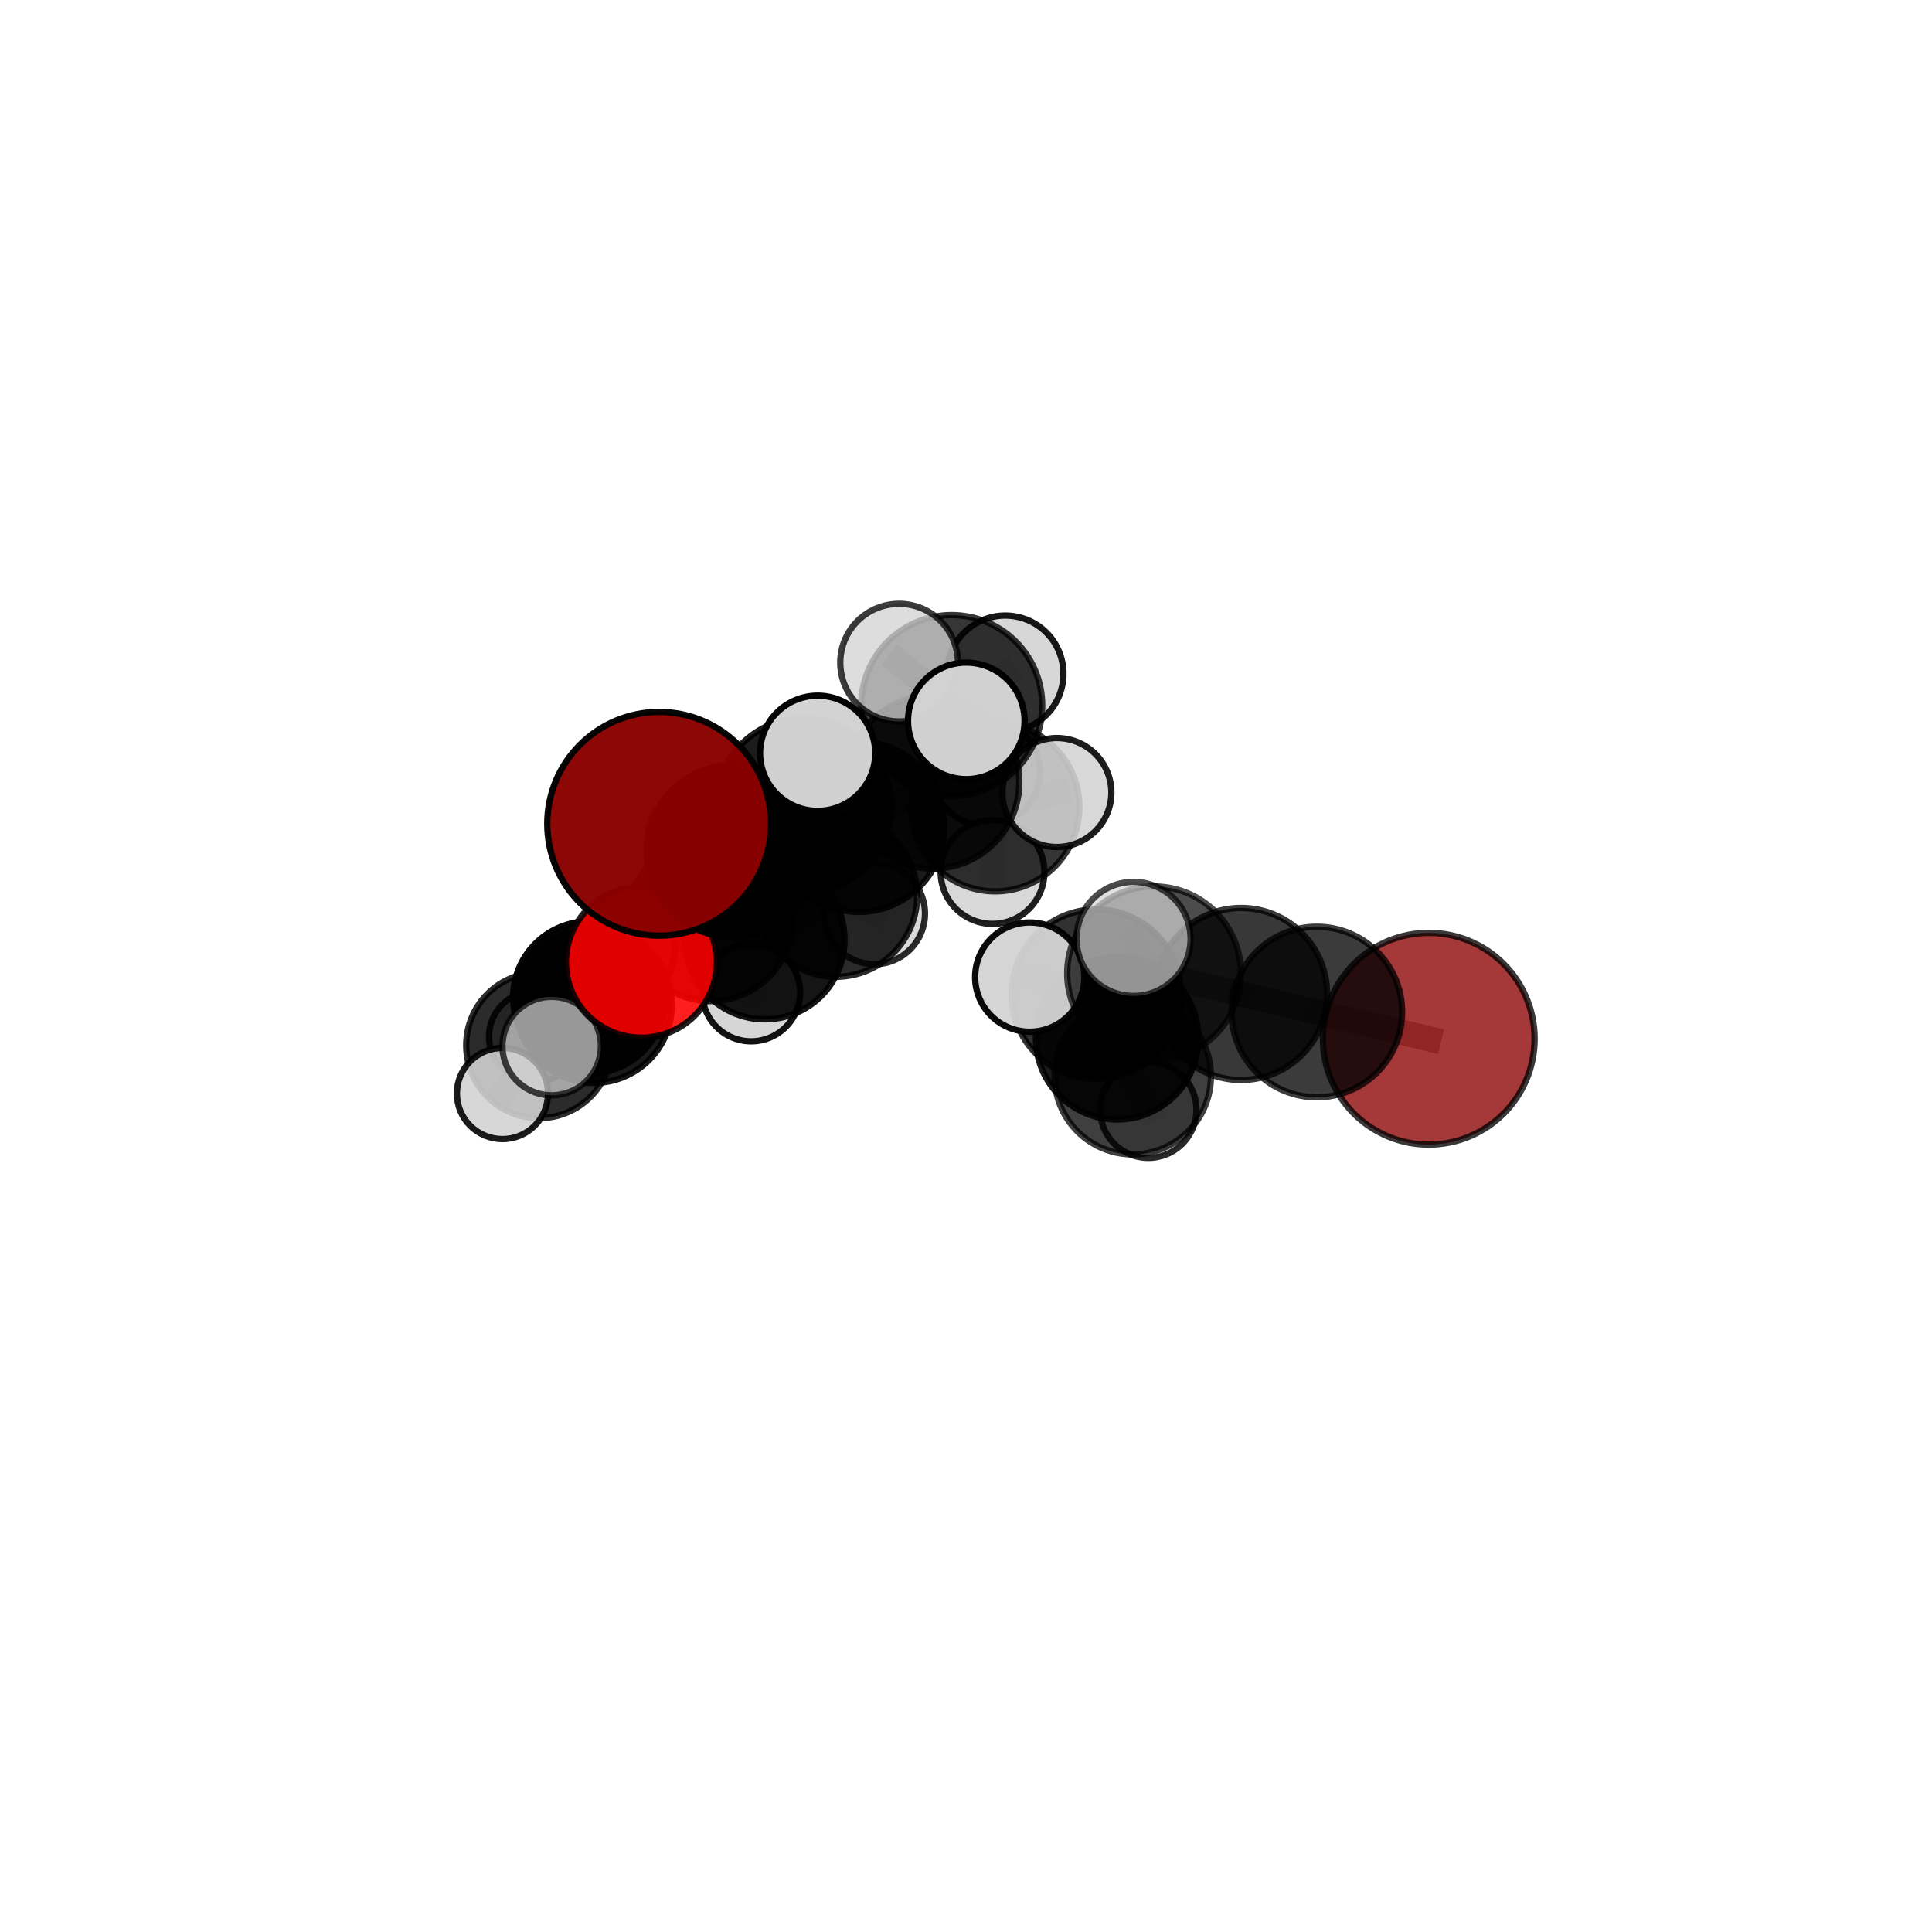 <?xml version="1.0" encoding="utf-8" standalone="no"?>
<!DOCTYPE svg PUBLIC "-//W3C//DTD SVG 1.1//EN"
  "http://www.w3.org/Graphics/SVG/1.1/DTD/svg11.dtd">
<svg xmlns:xlink="http://www.w3.org/1999/xlink" width="153pt" height="153pt" viewBox="0 0 153 153" xmlns="http://www.w3.org/2000/svg" version="1.1">
 <defs>
  <style type="text/css">*{stroke-linejoin: round; stroke-linecap: butt}</style>
 </defs>
 <g id="figure_1">
  <g id="patch_1">
   <path d="M 0 153 
L 153 153 
L 153 0 
L 0 0 
L 0 153 
z
" style="fill: none"/>
  </g>
  <g id="patch_2">
   <path d="M 7.2 145.8 
L 145.8 145.8 
L 145.8 7.2 
L 7.2 7.2 
L 7.2 145.8 
z
" style="fill: none"/>
  </g>
  <g id="axes_1">
   <g id="line2d_1">
    <path d="M 113.147 82.26 
L 104.285 80.143 
" clip-path="url(#pa0187c972b)" style="fill: none; stroke: #808080; stroke-opacity: 0.708; stroke-width: 2; stroke-linecap: square"/>
   </g>
   <g id="line2d_2">
    <path d="M 104.285 80.143 
L 98.286 78.715 
" clip-path="url(#pa0187c972b)" style="fill: none; stroke: #808080; stroke-opacity: 0.719; stroke-width: 2; stroke-linecap: square"/>
   </g>
   <g id="line2d_3">
    <path d="M 52.198 65.24 
L 58.02 67.403 
" clip-path="url(#pa0187c972b)" style="fill: none; stroke: #808080; stroke-opacity: 0.742; stroke-width: 2; stroke-linecap: square"/>
   </g>
   <g id="line2d_4">
    <path d="M 58.02 67.403 
L 56.279 72.769 
" clip-path="url(#pa0187c972b)" style="fill: none; stroke: #808080; stroke-opacity: 0.7; stroke-width: 2; stroke-linecap: square"/>
   </g>
   <g id="line2d_5">
    <path d="M 50.79 76.2 
L 56.279 72.769 
" clip-path="url(#pa0187c972b)" style="fill: none; stroke: #808080; stroke-opacity: 0.671; stroke-width: 2; stroke-linecap: square"/>
   </g>
   <g id="line2d_6">
    <path d="M 50.79 76.2 
L 47.028 79.582 
" clip-path="url(#pa0187c972b)" style="fill: none; stroke: #808080; stroke-opacity: 0.647; stroke-width: 2; stroke-linecap: square"/>
   </g>
   <g id="line2d_7">
    <path d="M 47.028 79.582 
L 46.664 78.989 
" clip-path="url(#pa0187c972b)" style="fill: none; stroke: #808080; stroke-opacity: 0.62; stroke-width: 2; stroke-linecap: square"/>
   </g>
   <g id="line2d_8">
    <path d="M 47.028 79.582 
L 43.688 82.841 
" clip-path="url(#pa0187c972b)" style="fill: none; stroke: #808080; stroke-opacity: 0.625; stroke-width: 2; stroke-linecap: square"/>
   </g>
   <g id="line2d_9">
    <path d="M 73.864 61.937 
L 68.034 65.474 
" clip-path="url(#pa0187c972b)" style="fill: none; stroke: #808080; stroke-opacity: 0.722; stroke-width: 2; stroke-linecap: square"/>
   </g>
   <g id="line2d_10">
    <path d="M 73.864 61.937 
L 78.806 63.919 
" clip-path="url(#pa0187c972b)" style="fill: none; stroke: #808080; stroke-opacity: 0.716; stroke-width: 2; stroke-linecap: square"/>
   </g>
   <g id="line2d_11">
    <path d="M 73.864 61.937 
L 75.368 55.875 
" clip-path="url(#pa0187c972b)" style="fill: none; stroke: #808080; stroke-opacity: 0.755; stroke-width: 2; stroke-linecap: square"/>
   </g>
   <g id="line2d_12">
    <path d="M 68.034 65.474 
L 63.656 63.791 
" clip-path="url(#pa0187c972b)" style="fill: none; stroke: #808080; stroke-opacity: 0.727; stroke-width: 2; stroke-linecap: square"/>
   </g>
   <g id="line2d_13">
    <path d="M 68.034 65.474 
L 66.198 70.919 
" clip-path="url(#pa0187c972b)" style="fill: none; stroke: #808080; stroke-opacity: 0.69; stroke-width: 2; stroke-linecap: square"/>
   </g>
   <g id="line2d_14">
    <path d="M 78.806 63.919 
L 78.091 61.135 
" clip-path="url(#pa0187c972b)" style="fill: none; stroke: #808080; stroke-opacity: 0.703; stroke-width: 2; stroke-linecap: square"/>
   </g>
   <g id="line2d_15">
    <path d="M 78.806 63.919 
L 83.697 62.762 
" clip-path="url(#pa0187c972b)" style="fill: none; stroke: #808080; stroke-opacity: 0.708; stroke-width: 2; stroke-linecap: square"/>
   </g>
   <g id="line2d_16">
    <path d="M 78.806 63.919 
L 78.602 69.057 
" clip-path="url(#pa0187c972b)" style="fill: none; stroke: #808080; stroke-opacity: 0.684; stroke-width: 2; stroke-linecap: square"/>
   </g>
   <g id="line2d_17">
    <path d="M 75.368 55.875 
L 71.201 52.477 
" clip-path="url(#pa0187c972b)" style="fill: none; stroke: #808080; stroke-opacity: 0.79; stroke-width: 2; stroke-linecap: square"/>
   </g>
   <g id="line2d_18">
    <path d="M 75.368 55.875 
L 76.523 57.088 
" clip-path="url(#pa0187c972b)" style="fill: none; stroke: #808080; stroke-opacity: 0.784; stroke-width: 2; stroke-linecap: square"/>
   </g>
   <g id="line2d_19">
    <path d="M 75.368 55.875 
L 79.608 53.356 
" clip-path="url(#pa0187c972b)" style="fill: none; stroke: #808080; stroke-opacity: 0.784; stroke-width: 2; stroke-linecap: square"/>
   </g>
   <g id="line2d_20">
    <path d="M 88.468 82.221 
L 89.707 85.228 
" clip-path="url(#pa0187c972b)" style="fill: none; stroke: #808080; stroke-opacity: 0.65; stroke-width: 2; stroke-linecap: square"/>
   </g>
   <g id="line2d_21">
    <path d="M 88.468 82.221 
L 86.817 78.725 
" clip-path="url(#pa0187c972b)" style="fill: none; stroke: #808080; stroke-opacity: 0.687; stroke-width: 2; stroke-linecap: square"/>
   </g>
   <g id="line2d_22">
    <path d="M 89.707 85.228 
L 90.936 87.884 
" clip-path="url(#pa0187c972b)" style="fill: none; stroke: #808080; stroke-opacity: 0.617; stroke-width: 2; stroke-linecap: square"/>
   </g>
   <g id="line2d_23">
    <path d="M 86.817 78.725 
L 91.391 77.074 
" clip-path="url(#pa0187c972b)" style="fill: none; stroke: #808080; stroke-opacity: 0.72; stroke-width: 2; stroke-linecap: square"/>
   </g>
   <g id="line2d_24">
    <path d="M 86.817 78.725 
L 81.547 77.379 
" clip-path="url(#pa0187c972b)" style="fill: none; stroke: #808080; stroke-opacity: 0.712; stroke-width: 2; stroke-linecap: square"/>
   </g>
   <g id="line2d_25">
    <path d="M 63.656 63.791 
L 58.02 67.403 
" clip-path="url(#pa0187c972b)" style="fill: none; stroke: #808080; stroke-opacity: 0.732; stroke-width: 2; stroke-linecap: square"/>
   </g>
   <g id="line2d_26">
    <path d="M 63.656 63.791 
L 64.753 59.653 
" clip-path="url(#pa0187c972b)" style="fill: none; stroke: #808080; stroke-opacity: 0.758; stroke-width: 2; stroke-linecap: square"/>
   </g>
   <g id="line2d_27">
    <path d="M 66.198 70.919 
L 60.565 74.407 
" clip-path="url(#pa0187c972b)" style="fill: none; stroke: #808080; stroke-opacity: 0.658; stroke-width: 2; stroke-linecap: square"/>
   </g>
   <g id="line2d_28">
    <path d="M 66.198 70.919 
L 69.244 72.35 
" clip-path="url(#pa0187c972b)" style="fill: none; stroke: #808080; stroke-opacity: 0.655; stroke-width: 2; stroke-linecap: square"/>
   </g>
   <g id="line2d_29">
    <path d="M 91.391 77.074 
L 98.286 78.715 
" clip-path="url(#pa0187c972b)" style="fill: none; stroke: #808080; stroke-opacity: 0.728; stroke-width: 2; stroke-linecap: square"/>
   </g>
   <g id="line2d_30">
    <path d="M 91.391 77.074 
L 89.771 74.353 
" clip-path="url(#pa0187c972b)" style="fill: none; stroke: #808080; stroke-opacity: 0.749; stroke-width: 2; stroke-linecap: square"/>
   </g>
   <g id="line2d_31">
    <path d="M 60.565 74.407 
L 56.279 72.769 
" clip-path="url(#pa0187c972b)" style="fill: none; stroke: #808080; stroke-opacity: 0.664; stroke-width: 2; stroke-linecap: square"/>
   </g>
   <g id="line2d_32">
    <path d="M 60.565 74.407 
L 59.489 78.593 
" clip-path="url(#pa0187c972b)" style="fill: none; stroke: #808080; stroke-opacity: 0.632; stroke-width: 2; stroke-linecap: square"/>
   </g>
   <g id="line2d_33">
    <path d="M 46.664 78.989 
L 42.685 82.784 
" clip-path="url(#pa0187c972b)" style="fill: none; stroke: #808080; stroke-opacity: 0.592; stroke-width: 2; stroke-linecap: square"/>
   </g>
   <g id="line2d_34">
    <path d="M 46.664 78.989 
L 49.515 75.248 
" clip-path="url(#pa0187c972b)" style="fill: none; stroke: #808080; stroke-opacity: 0.617; stroke-width: 2; stroke-linecap: square"/>
   </g>
   <g id="line2d_35">
    <path d="M 42.685 82.784 
L 42.336 82.097 
" clip-path="url(#pa0187c972b)" style="fill: none; stroke: #808080; stroke-opacity: 0.568; stroke-width: 2; stroke-linecap: square"/>
   </g>
   <g id="line2d_36">
    <path d="M 42.685 82.784 
L 39.791 86.598 
" clip-path="url(#pa0187c972b)" style="fill: none; stroke: #808080; stroke-opacity: 0.567; stroke-width: 2; stroke-linecap: square"/>
   </g>
   <g id="Path3DCollection_1">
    <path d="M 42.336 85.709 
C 43.294 85.709 44.213 85.329 44.89 84.651 
C 45.567 83.974 45.948 83.055 45.948 82.097 
C 45.948 81.139 45.567 80.22 44.89 79.543 
C 44.213 78.866 43.294 78.485 42.336 78.485 
C 41.378 78.485 40.459 78.866 39.782 79.543 
C 39.104 80.22 38.724 81.139 38.724 82.097 
C 38.724 83.055 39.104 83.974 39.782 84.651 
C 40.459 85.329 41.378 85.709 42.336 85.709 
z
" clip-path="url(#pa0187c972b)" style="fill: #d3d3d3; fill-opacity: 0.877; stroke: #000000; stroke-opacity: 0.877; stroke-width: 0.5"/>
    <path d="M 78.091 65.403 
C 79.222 65.403 80.308 64.953 81.108 64.153 
C 81.909 63.353 82.358 62.267 82.358 61.135 
C 82.358 60.003 81.909 58.918 81.108 58.118 
C 80.308 57.317 79.222 56.868 78.091 56.868 
C 76.959 56.868 75.873 57.317 75.073 58.118 
C 74.272 58.918 73.823 60.003 73.823 61.135 
C 73.823 62.267 74.272 63.353 75.073 64.153 
C 75.873 64.953 76.959 65.403 78.091 65.403 
z
" clip-path="url(#pa0187c972b)" style="fill: #d3d3d3; fill-opacity: 0.951; stroke: #000000; stroke-opacity: 0.951; stroke-width: 0.5"/>
    <path d="M 42.685 88.549 
C 44.214 88.549 45.68 87.941 46.761 86.86 
C 47.842 85.779 48.45 84.313 48.45 82.784 
C 48.45 81.255 47.842 79.789 46.761 78.708 
C 45.68 77.627 44.214 77.019 42.685 77.019 
C 41.156 77.019 39.689 77.627 38.608 78.708 
C 37.527 79.789 36.92 81.255 36.92 82.784 
C 36.92 84.313 37.527 85.779 38.608 86.86 
C 39.689 87.941 41.156 88.549 42.685 88.549 
z
" clip-path="url(#pa0187c972b)" style="fill-opacity: 0.83; stroke: #000000; stroke-opacity: 0.83; stroke-width: 0.5"/>
    <path d="M 49.515 79.162 
C 50.553 79.162 51.549 78.75 52.283 78.016 
C 53.017 77.282 53.429 76.286 53.429 75.248 
C 53.429 74.21 53.017 73.214 52.283 72.48 
C 51.549 71.746 50.553 71.334 49.515 71.334 
C 48.477 71.334 47.481 71.746 46.747 72.48 
C 46.013 73.214 45.6 74.21 45.6 75.248 
C 45.6 76.286 46.013 77.282 46.747 78.016 
C 47.481 78.75 48.477 79.162 49.515 79.162 
z
" clip-path="url(#pa0187c972b)" style="fill: #d3d3d3; fill-opacity: 0.913; stroke: #000000; stroke-opacity: 0.913; stroke-width: 0.5"/>
    <path d="M 69.244 76.358 
C 70.306 76.358 71.326 75.936 72.078 75.184 
C 72.829 74.433 73.252 73.413 73.252 72.35 
C 73.252 71.287 72.829 70.268 72.078 69.516 
C 71.326 68.765 70.306 68.342 69.244 68.342 
C 68.181 68.342 67.161 68.765 66.409 69.516 
C 65.658 70.268 65.236 71.287 65.236 72.35 
C 65.236 73.413 65.658 74.433 66.409 75.184 
C 67.161 75.936 68.181 76.358 69.244 76.358 
z
" clip-path="url(#pa0187c972b)" style="fill: #d3d3d3; fill-opacity: 0.834; stroke: #000000; stroke-opacity: 0.834; stroke-width: 0.5"/>
    <path d="M 39.791 90.206 
C 40.748 90.206 41.666 89.826 42.342 89.149 
C 43.019 88.473 43.399 87.555 43.399 86.598 
C 43.399 85.641 43.019 84.723 42.342 84.046 
C 41.666 83.37 40.748 82.99 39.791 82.99 
C 38.834 82.99 37.916 83.37 37.239 84.046 
C 36.563 84.723 36.183 85.641 36.183 86.598 
C 36.183 87.555 36.563 88.473 37.239 89.149 
C 37.916 89.826 38.834 90.206 39.791 90.206 
z
" clip-path="url(#pa0187c972b)" style="fill: #d3d3d3; fill-opacity: 0.891; stroke: #000000; stroke-opacity: 0.891; stroke-width: 0.5"/>
    <path d="M 78.602 73.165 
C 79.691 73.165 80.736 72.732 81.506 71.962 
C 82.276 71.191 82.709 70.146 82.709 69.057 
C 82.709 67.968 82.276 66.923 81.506 66.152 
C 80.736 65.382 79.691 64.949 78.602 64.949 
C 77.512 64.949 76.467 65.382 75.697 66.152 
C 74.927 66.923 74.494 67.968 74.494 69.057 
C 74.494 70.146 74.927 71.191 75.697 71.962 
C 76.467 72.732 77.512 73.165 78.602 73.165 
z
" clip-path="url(#pa0187c972b)" style="fill: #d3d3d3; fill-opacity: 0.877; stroke: #000000; stroke-opacity: 0.877; stroke-width: 0.5"/>
    <path d="M 46.664 85.018 
C 48.262 85.018 49.796 84.383 50.926 83.252 
C 52.057 82.122 52.692 80.588 52.692 78.989 
C 52.692 77.391 52.057 75.857 50.926 74.727 
C 49.796 73.596 48.262 72.961 46.664 72.961 
C 45.065 72.961 43.531 73.596 42.401 74.727 
C 41.27 75.857 40.635 77.391 40.635 78.989 
C 40.635 80.588 41.27 82.122 42.401 83.252 
C 43.531 84.383 45.065 85.018 46.664 85.018 
z
" clip-path="url(#pa0187c972b)" style="fill-opacity: 0.974; stroke: #000000; stroke-opacity: 0.974; stroke-width: 0.5"/>
    <path d="M 78.806 70.589 
C 80.575 70.589 82.272 69.887 83.523 68.636 
C 84.774 67.385 85.477 65.688 85.477 63.919 
C 85.477 62.15 84.774 60.453 83.523 59.202 
C 82.272 57.951 80.575 57.248 78.806 57.248 
C 77.037 57.248 75.34 57.951 74.089 59.202 
C 72.839 60.453 72.136 62.15 72.136 63.919 
C 72.136 65.688 72.839 67.385 74.089 68.636 
C 75.34 69.887 77.037 70.589 78.806 70.589 
z
" clip-path="url(#pa0187c972b)" style="fill-opacity: 0.79; stroke: #000000; stroke-opacity: 0.79; stroke-width: 0.5"/>
    <path d="M 59.489 82.465 
C 60.515 82.465 61.5 82.057 62.226 81.331 
C 62.952 80.605 63.36 79.62 63.36 78.593 
C 63.36 77.566 62.952 76.582 62.226 75.856 
C 61.5 75.129 60.515 74.722 59.489 74.722 
C 58.462 74.722 57.477 75.129 56.751 75.856 
C 56.025 76.582 55.617 77.566 55.617 78.593 
C 55.617 79.62 56.025 80.605 56.751 81.331 
C 57.477 82.057 58.462 82.465 59.489 82.465 
z
" clip-path="url(#pa0187c972b)" style="fill: #d3d3d3; fill-opacity: 0.926; stroke: #000000; stroke-opacity: 0.926; stroke-width: 0.5"/>
    <path d="M 83.697 67.077 
C 84.841 67.077 85.939 66.622 86.748 65.813 
C 87.557 65.004 88.012 63.907 88.012 62.762 
C 88.012 61.618 87.557 60.521 86.748 59.711 
C 85.939 58.902 84.841 58.448 83.697 58.448 
C 82.553 58.448 81.455 58.902 80.646 59.711 
C 79.837 60.521 79.382 61.618 79.382 62.762 
C 79.382 63.907 79.837 65.004 80.646 65.813 
C 81.455 66.622 82.553 67.077 83.697 67.077 
z
" clip-path="url(#pa0187c972b)" style="fill: #d3d3d3; fill-opacity: 0.884; stroke: #000000; stroke-opacity: 0.884; stroke-width: 0.5"/>
    <path d="M 66.198 77.353 
C 67.904 77.353 69.54 76.675 70.747 75.468 
C 71.953 74.262 72.631 72.625 72.631 70.919 
C 72.631 69.213 71.953 67.576 70.747 66.37 
C 69.54 65.163 67.904 64.486 66.198 64.486 
C 64.491 64.486 62.855 65.163 61.648 66.37 
C 60.442 67.576 59.764 69.213 59.764 70.919 
C 59.764 72.625 60.442 74.262 61.648 75.468 
C 62.855 76.675 64.491 77.353 66.198 77.353 
z
" clip-path="url(#pa0187c972b)" style="fill-opacity: 0.834; stroke: #000000; stroke-opacity: 0.834; stroke-width: 0.5"/>
    <path d="M 60.565 80.723 
C 62.24 80.723 63.847 80.058 65.031 78.873 
C 66.216 77.689 66.881 76.082 66.881 74.407 
C 66.881 72.732 66.216 71.125 65.031 69.941 
C 63.847 68.756 62.24 68.091 60.565 68.091 
C 58.89 68.091 57.283 68.756 56.099 69.941 
C 54.914 71.125 54.249 72.732 54.249 74.407 
C 54.249 76.082 54.914 77.689 56.099 78.873 
C 57.283 80.058 58.89 80.723 60.565 80.723 
z
" clip-path="url(#pa0187c972b)" style="fill-opacity: 0.917; stroke: #000000; stroke-opacity: 0.917; stroke-width: 0.5"/>
    <path d="M 73.864 68.795 
C 75.682 68.795 77.427 68.072 78.713 66.786 
C 79.998 65.5 80.721 63.756 80.721 61.937 
C 80.721 60.119 79.998 58.374 78.713 57.088 
C 77.427 55.802 75.682 55.08 73.864 55.08 
C 72.045 55.08 70.301 55.802 69.015 57.088 
C 67.729 58.374 67.006 60.119 67.006 61.937 
C 67.006 63.756 67.729 65.5 69.015 66.786 
C 70.301 68.072 72.045 68.795 73.864 68.795 
z
" clip-path="url(#pa0187c972b)" style="fill-opacity: 0.812; stroke: #000000; stroke-opacity: 0.812; stroke-width: 0.5"/>
    <path d="M 68.034 72.217 
C 69.822 72.217 71.537 71.507 72.802 70.242 
C 74.066 68.978 74.776 67.263 74.776 65.474 
C 74.776 63.686 74.066 61.971 72.802 60.706 
C 71.537 59.442 69.822 58.732 68.034 58.732 
C 66.245 58.732 64.53 59.442 63.266 60.706 
C 62.001 61.971 61.291 63.686 61.291 65.474 
C 61.291 67.263 62.001 68.978 63.266 70.242 
C 64.53 71.507 66.245 72.217 68.034 72.217 
z
" clip-path="url(#pa0187c972b)" style="fill-opacity: 0.893; stroke: #000000; stroke-opacity: 0.893; stroke-width: 0.5"/>
    <path d="M 47.028 85.756 
C 48.665 85.756 50.236 85.106 51.394 83.948 
C 52.552 82.79 53.202 81.219 53.202 79.582 
C 53.202 77.944 52.552 76.374 51.394 75.216 
C 50.236 74.058 48.665 73.407 47.028 73.407 
C 45.39 73.407 43.82 74.058 42.662 75.216 
C 41.504 76.374 40.853 77.944 40.853 79.582 
C 40.853 81.219 41.504 82.79 42.662 83.948 
C 43.82 85.106 45.39 85.756 47.028 85.756 
z
" clip-path="url(#pa0187c972b)" style="fill-opacity: 0.904; stroke: #000000; stroke-opacity: 0.904; stroke-width: 0.5"/>
    <path d="M 79.608 57.967 
C 80.83 57.967 82.003 57.481 82.868 56.616 
C 83.732 55.752 84.218 54.579 84.218 53.356 
C 84.218 52.134 83.732 50.961 82.868 50.096 
C 82.003 49.232 80.83 48.746 79.608 48.746 
C 78.385 48.746 77.212 49.232 76.348 50.096 
C 75.483 50.961 74.997 52.134 74.997 53.356 
C 74.997 54.579 75.483 55.752 76.348 56.616 
C 77.212 57.481 78.385 57.967 79.608 57.967 
z
" clip-path="url(#pa0187c972b)" style="fill: #d3d3d3; fill-opacity: 0.904; stroke: #000000; stroke-opacity: 0.904; stroke-width: 0.5"/>
    <path d="M 56.279 79.277 
C 58.005 79.277 59.661 78.591 60.881 77.371 
C 62.102 76.151 62.788 74.495 62.788 72.769 
C 62.788 71.043 62.102 69.388 60.881 68.167 
C 59.661 66.947 58.005 66.261 56.279 66.261 
C 54.553 66.261 52.898 66.947 51.678 68.167 
C 50.457 69.388 49.771 71.043 49.771 72.769 
C 49.771 74.495 50.457 76.151 51.678 77.371 
C 52.898 78.591 54.553 79.277 56.279 79.277 
z
" clip-path="url(#pa0187c972b)" style="fill-opacity: 0.847; stroke: #000000; stroke-opacity: 0.847; stroke-width: 0.5"/>
    <path d="M 75.368 63.043 
C 77.269 63.043 79.092 62.288 80.436 60.943 
C 81.781 59.599 82.536 57.776 82.536 55.875 
C 82.536 53.975 81.781 52.151 80.436 50.807 
C 79.092 49.463 77.269 48.708 75.368 48.708 
C 73.467 48.708 71.644 49.463 70.3 50.807 
C 68.956 52.151 68.201 53.975 68.201 55.875 
C 68.201 57.776 68.956 59.599 70.3 60.943 
C 71.644 62.288 73.467 63.043 75.368 63.043 
z
" clip-path="url(#pa0187c972b)" style="fill-opacity: 0.787; stroke: #000000; stroke-opacity: 0.787; stroke-width: 0.5"/>
    <path d="M 71.201 57.135 
C 72.437 57.135 73.622 56.644 74.495 55.771 
C 75.369 54.897 75.86 53.712 75.86 52.477 
C 75.86 51.242 75.369 50.057 74.495 49.183 
C 73.622 48.309 72.437 47.819 71.201 47.819 
C 69.966 47.819 68.781 48.309 67.907 49.183 
C 67.034 50.057 66.543 51.242 66.543 52.477 
C 66.543 53.712 67.034 54.897 67.907 55.771 
C 68.781 56.644 69.966 57.135 71.201 57.135 
z
" clip-path="url(#pa0187c972b)" style="fill: #d3d3d3; fill-opacity: 0.762; stroke: #000000; stroke-opacity: 0.762; stroke-width: 0.5"/>
    <path d="M 43.688 86.739 
C 44.722 86.739 45.714 86.328 46.445 85.597 
C 47.176 84.866 47.587 83.875 47.587 82.841 
C 47.587 81.807 47.176 80.815 46.445 80.084 
C 45.714 79.353 44.722 78.942 43.688 78.942 
C 42.654 78.942 41.663 79.353 40.931 80.084 
C 40.2 80.815 39.79 81.807 39.79 82.841 
C 39.79 83.875 40.2 84.866 40.931 85.597 
C 41.663 86.328 42.654 86.739 43.688 86.739 
z
" clip-path="url(#pa0187c972b)" style="fill: #d3d3d3; fill-opacity: 0.719; stroke: #000000; stroke-opacity: 0.719; stroke-width: 0.5"/>
    <path d="M 50.79 82.176 
C 52.375 82.176 53.895 81.547 55.015 80.426 
C 56.136 79.305 56.766 77.785 56.766 76.2 
C 56.766 74.616 56.136 73.096 55.015 71.975 
C 53.895 70.854 52.375 70.225 50.79 70.225 
C 49.205 70.225 47.685 70.854 46.564 71.975 
C 45.444 73.096 44.814 74.616 44.814 76.2 
C 44.814 77.785 45.444 79.305 46.564 80.426 
C 47.685 81.547 49.205 82.176 50.79 82.176 
z
" clip-path="url(#pa0187c972b)" style="fill: #ff0000; fill-opacity: 0.88; stroke: #000000; stroke-opacity: 0.88; stroke-width: 0.5"/>
    <path d="M 63.656 70.714 
C 65.492 70.714 67.253 69.984 68.552 68.686 
C 69.85 67.388 70.579 65.627 70.579 63.791 
C 70.579 61.955 69.85 60.194 68.552 58.895 
C 67.253 57.597 65.492 56.868 63.656 56.868 
C 61.82 56.868 60.059 57.597 58.761 58.895 
C 57.463 60.194 56.733 61.955 56.733 63.791 
C 56.733 65.627 57.463 67.388 58.761 68.686 
C 60.059 69.984 61.82 70.714 63.656 70.714 
z
" clip-path="url(#pa0187c972b)" style="fill-opacity: 0.893; stroke: #000000; stroke-opacity: 0.893; stroke-width: 0.5"/>
    <path d="M 90.936 91.696 
C 91.947 91.696 92.916 91.294 93.631 90.579 
C 94.346 89.865 94.748 88.895 94.748 87.884 
C 94.748 86.873 94.346 85.904 93.631 85.189 
C 92.916 84.474 91.947 84.073 90.936 84.073 
C 89.925 84.073 88.956 84.474 88.241 85.189 
C 87.526 85.904 87.125 86.873 87.125 87.884 
C 87.125 88.895 87.526 89.865 88.241 90.579 
C 88.956 91.294 89.925 91.696 90.936 91.696 
z
" clip-path="url(#pa0187c972b)" style="fill: #d3d3d3; fill-opacity: 0.833; stroke: #000000; stroke-opacity: 0.833; stroke-width: 0.5"/>
    <path d="M 58.02 74.214 
C 59.826 74.214 61.559 73.496 62.836 72.219 
C 64.113 70.942 64.831 69.209 64.831 67.403 
C 64.831 65.597 64.113 63.864 62.836 62.587 
C 61.559 61.309 59.826 60.592 58.02 60.592 
C 56.213 60.592 54.481 61.309 53.204 62.587 
C 51.926 63.864 51.209 65.597 51.209 67.403 
C 51.209 69.209 51.926 70.942 53.204 72.219 
C 54.481 73.496 56.213 74.214 58.02 74.214 
z
" clip-path="url(#pa0187c972b)" style="stroke: #000000; stroke-width: 0.5"/>
    <path d="M 76.523 61.703 
C 77.747 61.703 78.921 61.216 79.787 60.351 
C 80.652 59.486 81.139 58.312 81.139 57.088 
C 81.139 55.864 80.652 54.69 79.787 53.824 
C 78.921 52.959 77.747 52.472 76.523 52.472 
C 75.299 52.472 74.125 52.959 73.26 53.824 
C 72.394 54.69 71.908 55.864 71.908 57.088 
C 71.908 58.312 72.394 59.486 73.26 60.351 
C 74.125 61.216 75.299 61.703 76.523 61.703 
z
" clip-path="url(#pa0187c972b)" style="fill: #d3d3d3; fill-opacity: 0.986; stroke: #000000; stroke-opacity: 0.986; stroke-width: 0.5"/>
    <path d="M 64.753 64.216 
C 65.963 64.216 67.124 63.735 67.979 62.879 
C 68.835 62.024 69.316 60.863 69.316 59.653 
C 69.316 58.443 68.835 57.282 67.979 56.426 
C 67.124 55.57 65.963 55.09 64.753 55.09 
C 63.543 55.09 62.382 55.57 61.526 56.426 
C 60.67 57.282 60.19 58.443 60.19 59.653 
C 60.19 60.863 60.67 62.024 61.526 62.879 
C 62.382 63.735 63.543 64.216 64.753 64.216 
z
" clip-path="url(#pa0187c972b)" style="fill: #d3d3d3; fill-opacity: 0.985; stroke: #000000; stroke-opacity: 0.985; stroke-width: 0.5"/>
    <path d="M 89.707 91.418 
C 91.349 91.418 92.923 90.766 94.084 89.605 
C 95.245 88.444 95.898 86.869 95.898 85.228 
C 95.898 83.586 95.245 82.011 94.084 80.85 
C 92.923 79.689 91.349 79.037 89.707 79.037 
C 88.065 79.037 86.491 79.689 85.33 80.85 
C 84.169 82.011 83.517 83.586 83.517 85.228 
C 83.517 86.869 84.169 88.444 85.33 89.605 
C 86.491 90.766 88.065 91.418 89.707 91.418 
z
" clip-path="url(#pa0187c972b)" style="fill-opacity: 0.752; stroke: #000000; stroke-opacity: 0.752; stroke-width: 0.5"/>
    <path d="M 52.198 74.1 
C 54.548 74.1 56.801 73.166 58.463 71.505 
C 60.124 69.843 61.058 67.59 61.058 65.24 
C 61.058 62.891 60.124 60.637 58.463 58.976 
C 56.801 57.314 54.548 56.381 52.198 56.381 
C 49.849 56.381 47.595 57.314 45.934 58.976 
C 44.272 60.637 43.339 62.891 43.339 65.24 
C 43.339 67.59 44.272 69.843 45.934 71.505 
C 47.595 73.166 49.849 74.1 52.198 74.1 
z
" clip-path="url(#pa0187c972b)" style="fill: #8b0000; fill-opacity: 0.97; stroke: #000000; stroke-opacity: 0.97; stroke-width: 0.5"/>
    <path d="M 88.468 88.657 
C 90.174 88.657 91.811 87.979 93.018 86.772 
C 94.225 85.565 94.903 83.928 94.903 82.221 
C 94.903 80.514 94.225 78.877 93.018 77.67 
C 91.811 76.463 90.174 75.785 88.468 75.785 
C 86.761 75.785 85.124 76.463 83.917 77.67 
C 82.71 78.877 82.032 80.514 82.032 82.221 
C 82.032 83.928 82.71 85.565 83.917 86.772 
C 85.124 87.979 86.761 88.657 88.468 88.657 
z
" clip-path="url(#pa0187c972b)" style="fill-opacity: 0.896; stroke: #000000; stroke-opacity: 0.896; stroke-width: 0.5"/>
    <path d="M 86.817 85.432 
C 88.596 85.432 90.302 84.725 91.56 83.467 
C 92.817 82.21 93.524 80.503 93.524 78.725 
C 93.524 76.946 92.817 75.24 91.56 73.982 
C 90.302 72.725 88.596 72.018 86.817 72.018 
C 85.038 72.018 83.332 72.725 82.075 73.982 
C 80.817 75.24 80.11 76.946 80.11 78.725 
C 80.11 80.503 80.817 82.21 82.075 83.467 
C 83.332 84.725 85.038 85.432 86.817 85.432 
z
" clip-path="url(#pa0187c972b)" style="fill-opacity: 0.805; stroke: #000000; stroke-opacity: 0.805; stroke-width: 0.5"/>
    <path d="M 81.547 81.704 
C 82.694 81.704 83.794 81.248 84.605 80.437 
C 85.416 79.626 85.871 78.526 85.871 77.379 
C 85.871 76.233 85.416 75.133 84.605 74.322 
C 83.794 73.511 82.694 73.055 81.547 73.055 
C 80.4 73.055 79.3 73.511 78.489 74.322 
C 77.679 75.133 77.223 76.233 77.223 77.379 
C 77.223 78.526 77.679 79.626 78.489 80.437 
C 79.3 81.248 80.4 81.704 81.547 81.704 
z
" clip-path="url(#pa0187c972b)" style="fill: #d3d3d3; fill-opacity: 0.955; stroke: #000000; stroke-opacity: 0.955; stroke-width: 0.5"/>
    <path d="M 113.147 90.643 
C 115.37 90.643 117.503 89.76 119.075 88.188 
C 120.647 86.616 121.53 84.483 121.53 82.26 
C 121.53 80.037 120.647 77.904 119.075 76.332 
C 117.503 74.76 115.37 73.877 113.147 73.877 
C 110.924 73.877 108.791 74.76 107.219 76.332 
C 105.647 77.904 104.764 80.037 104.764 82.26 
C 104.764 84.483 105.647 86.616 107.219 88.188 
C 108.791 89.76 110.924 90.643 113.147 90.643 
z
" clip-path="url(#pa0187c972b)" style="fill: #8b0000; fill-opacity: 0.775; stroke: #000000; stroke-opacity: 0.775; stroke-width: 0.5"/>
    <path d="M 104.285 86.896 
C 106.076 86.896 107.794 86.185 109.06 84.919 
C 110.326 83.652 111.038 81.934 111.038 80.143 
C 111.038 78.353 110.326 76.635 109.06 75.368 
C 107.794 74.102 106.076 73.39 104.285 73.39 
C 102.494 73.39 100.776 74.102 99.51 75.368 
C 98.243 76.635 97.532 78.353 97.532 80.143 
C 97.532 81.934 98.243 83.652 99.51 84.919 
C 100.776 86.185 102.494 86.896 104.285 86.896 
z
" clip-path="url(#pa0187c972b)" style="fill-opacity: 0.768; stroke: #000000; stroke-opacity: 0.768; stroke-width: 0.5"/>
    <path d="M 98.286 85.526 
C 100.092 85.526 101.825 84.808 103.102 83.531 
C 104.379 82.254 105.097 80.521 105.097 78.715 
C 105.097 76.909 104.379 75.177 103.102 73.9 
C 101.825 72.623 100.092 71.905 98.286 71.905 
C 96.48 71.905 94.748 72.623 93.471 73.9 
C 92.193 75.177 91.476 76.909 91.476 78.715 
C 91.476 80.521 92.193 82.254 93.471 83.531 
C 94.748 84.808 96.48 85.526 98.286 85.526 
z
" clip-path="url(#pa0187c972b)" style="fill-opacity: 0.78; stroke: #000000; stroke-opacity: 0.78; stroke-width: 0.5"/>
    <path d="M 91.391 83.951 
C 93.215 83.951 94.964 83.226 96.254 81.937 
C 97.543 80.647 98.268 78.898 98.268 77.074 
C 98.268 75.251 97.543 73.501 96.254 72.212 
C 94.964 70.922 93.215 70.198 91.391 70.198 
C 89.567 70.198 87.818 70.922 86.529 72.212 
C 85.239 73.501 84.515 75.251 84.515 77.074 
C 84.515 78.898 85.239 80.647 86.529 81.937 
C 87.818 83.226 89.567 83.951 91.391 83.951 
z
" clip-path="url(#pa0187c972b)" style="fill-opacity: 0.701; stroke: #000000; stroke-opacity: 0.701; stroke-width: 0.5"/>
    <path d="M 89.771 78.869 
C 90.968 78.869 92.117 78.393 92.964 77.546 
C 93.811 76.7 94.287 75.551 94.287 74.353 
C 94.287 73.156 93.811 72.007 92.964 71.16 
C 92.117 70.313 90.968 69.838 89.771 69.838 
C 88.573 69.838 87.424 70.313 86.578 71.16 
C 85.731 72.007 85.255 73.156 85.255 74.353 
C 85.255 75.551 85.731 76.7 86.578 77.546 
C 87.424 78.393 88.573 78.869 89.771 78.869 
z
" clip-path="url(#pa0187c972b)" style="fill: #d3d3d3; fill-opacity: 0.7; stroke: #000000; stroke-opacity: 0.7; stroke-width: 0.5"/>
   </g>
  </g>
 </g>
 <defs>
  <clipPath id="pa0187c972b">
   <rect x="7.2" y="7.2" width="138.6" height="138.6"/>
  </clipPath>
 </defs>
</svg>

